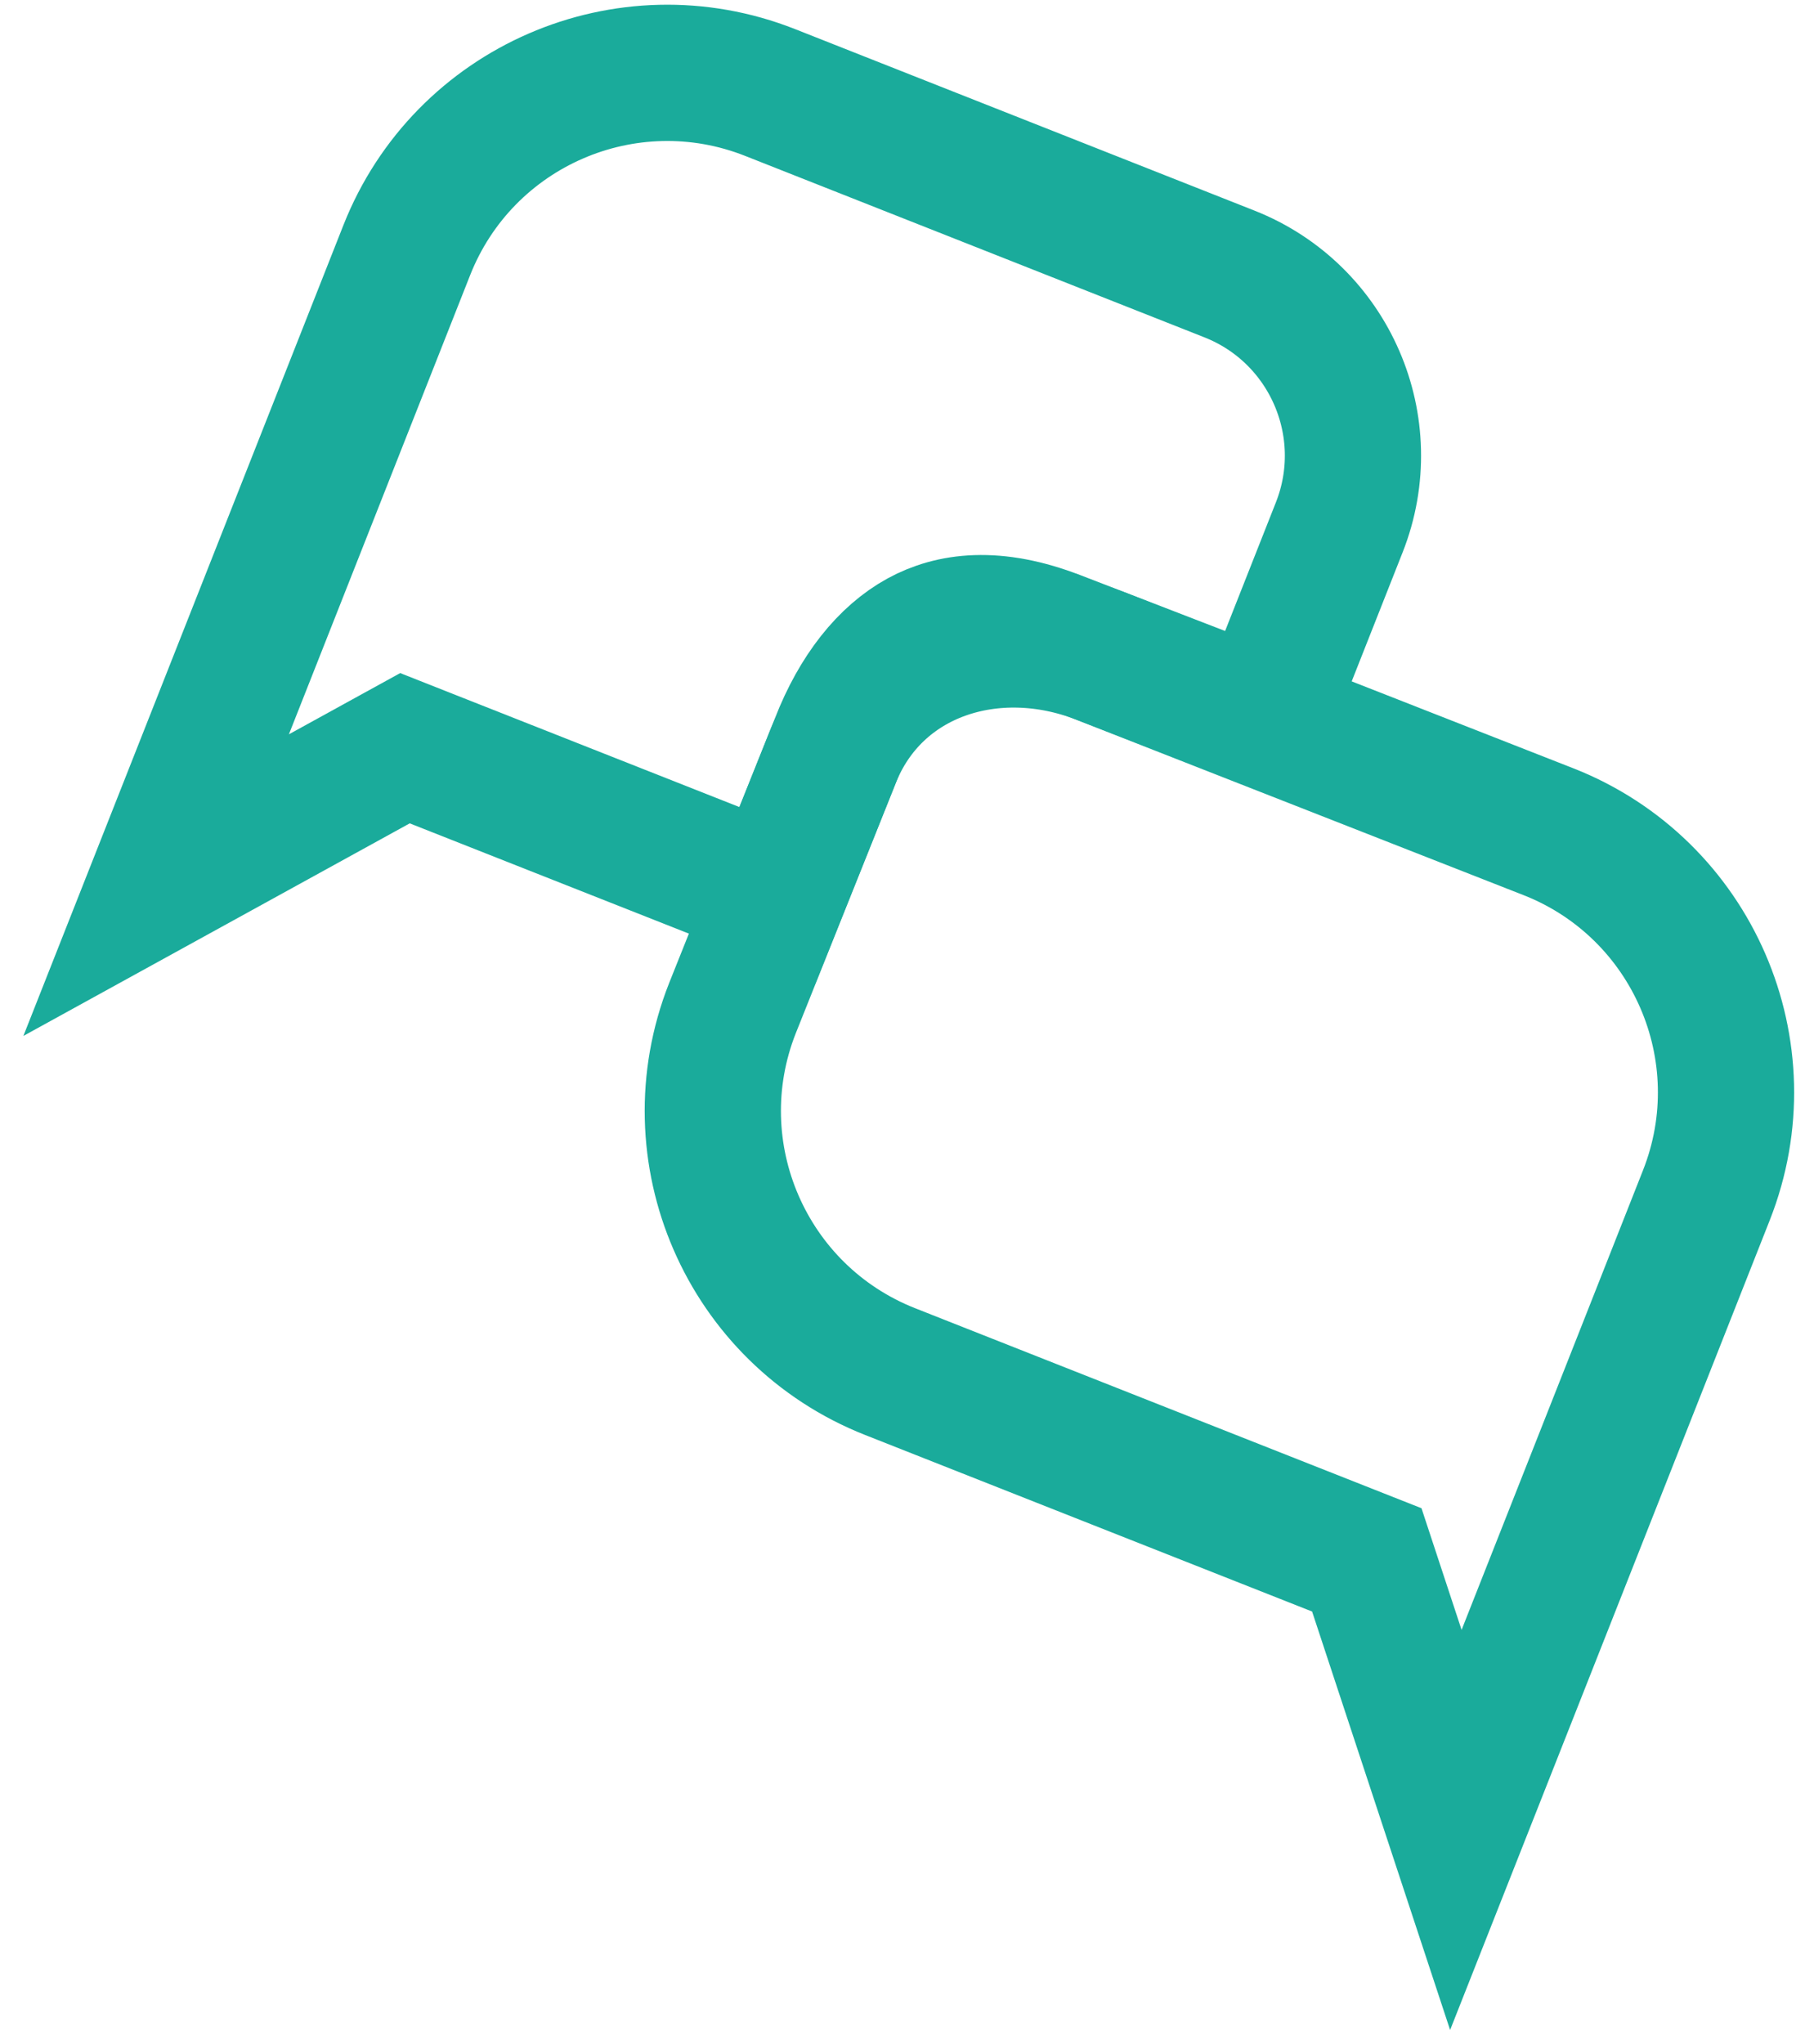 <svg width="53" height="60" viewBox="0 0 53 60" fill="none" xmlns="http://www.w3.org/2000/svg">
<path d="M26.135 40.259L40.133 45.786L41.017 48.467L42.748 53.713L44.777 48.575L50.104 35.084C51.772 30.86 49.7 26.084 45.476 24.416L45.472 24.415L32.318 19.258L32.313 19.256C29.183 18.039 25.678 19.125 24.435 22.266L21.51 29.584L21.51 29.584L21.507 29.591C19.839 33.815 21.911 38.591 26.135 40.259Z" stroke="#1AAB9B" stroke-width="4"/>
<path d="M11.891 21.962L20.976 25.549L22.826 26.28L23.567 24.433L24.61 21.829L24.614 21.819L24.618 21.809C25.202 20.309 26.052 19.264 27.02 18.734C27.924 18.24 29.195 18.045 31.02 18.755L31.025 18.756L35.253 20.387L37.104 21.102L37.833 19.256L39.325 15.478C40.487 12.534 39.043 9.203 36.098 8.041L22.612 2.715C18.388 1.047 13.612 3.119 11.944 7.343L6.623 20.819L4.585 25.98L9.447 23.306L11.891 21.962Z" stroke="#1AAB9B" stroke-width="4"/>
</svg>
